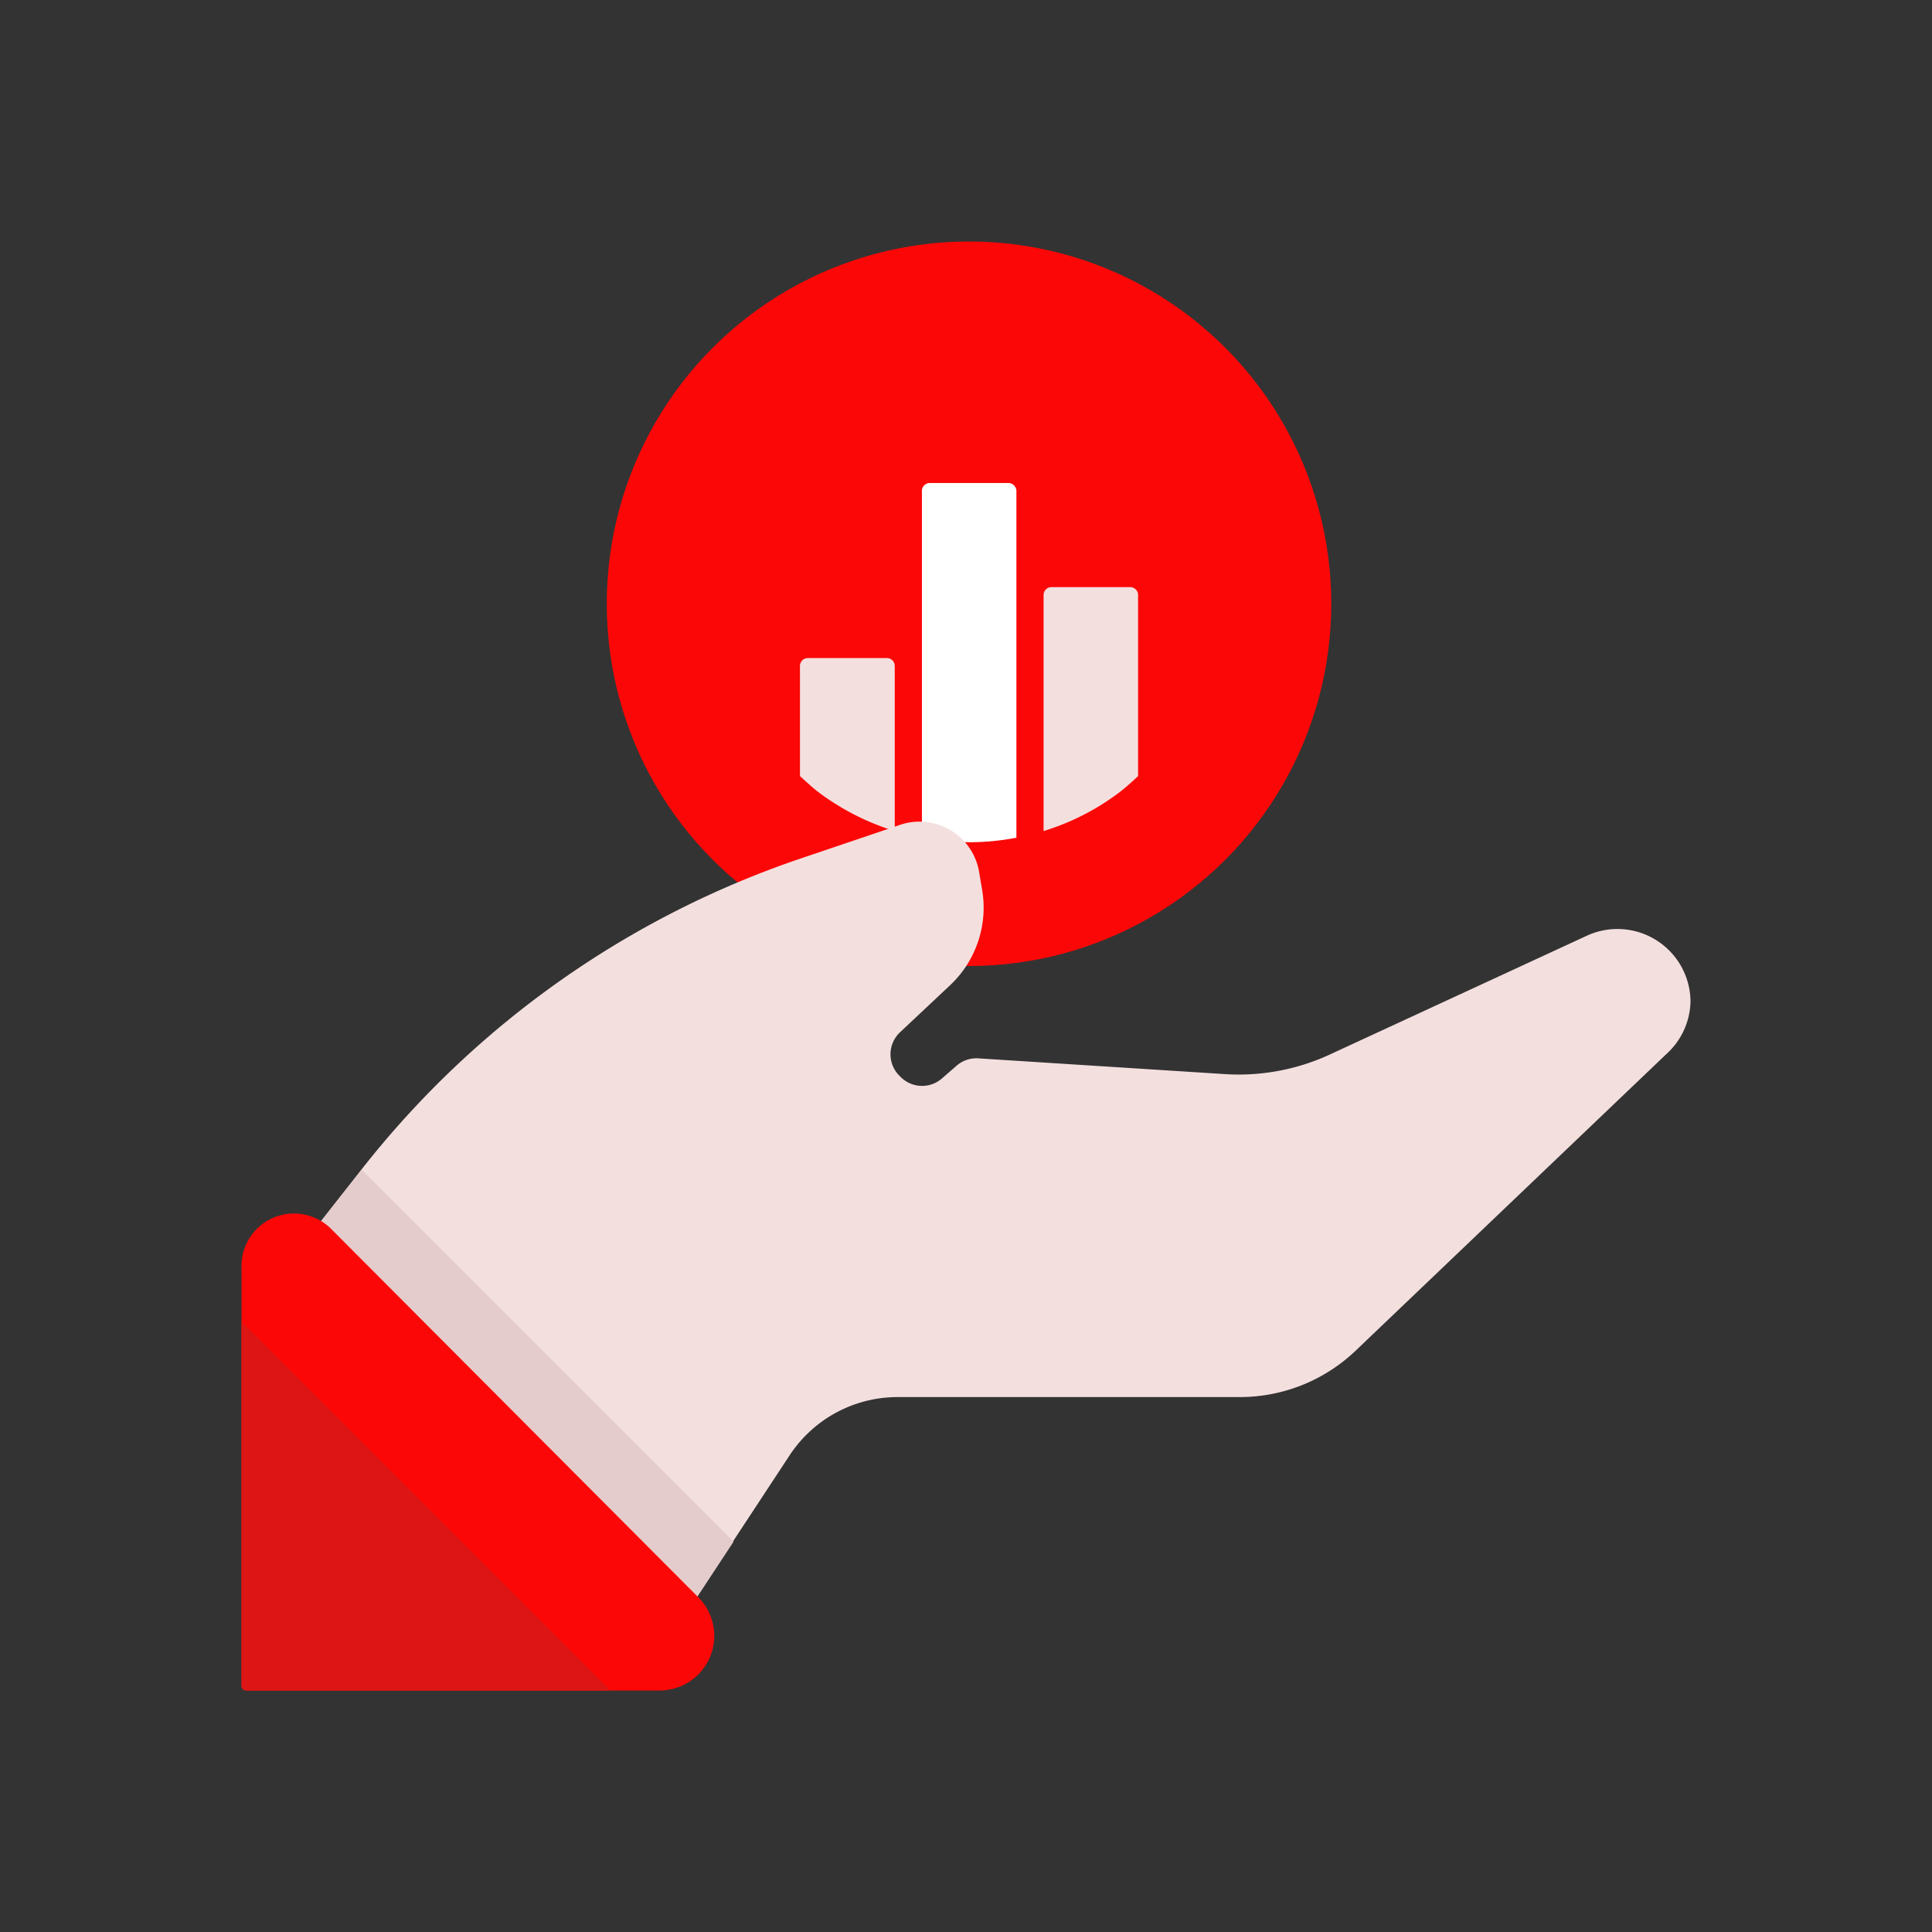 <svg id="Layer_1" data-name="Layer 1" xmlns="http://www.w3.org/2000/svg" viewBox="0 0 64 64"><rect x="0" y="0" width="64" height="64" fill="#333333" stroke="none"/><defs><style>.cls-1{fill:#FC0707;}.cls-2{fill:#F4DFDF;}.cls-3{fill:#fff;}.cls-4{fill:#e5cccc;}.cls-5{fill:#DD1515;}</style></defs><title>content marketing, digital marketing, marketing, hand, gesture, chart, graph</title><circle class="cls-1" cx="32.1" cy="20" r="12"/><path class="cls-2" d="M26.5,25.71c.19.17.37.34.57.5a8.26,8.26,0,0,0,2.57,1.32V22.06a.26.26,0,0,0-.27-.26h-2.6a.26.26,0,0,0-.27.26Z"/><path class="cls-3" d="M30.54,27.75a8.24,8.24,0,0,0,3.13,0V16.27a.27.27,0,0,0-.26-.27H30.8a.26.26,0,0,0-.26.27Z"/><path class="cls-2" d="M34.57,27.53a8.1,8.1,0,0,0,2.56-1.32c.2-.16.39-.33.57-.5v-6a.26.26,0,0,0-.26-.26H34.83a.26.26,0,0,0-.26.26Z"/><path class="cls-2" d="M52.56,31,44.1,34.91a7.19,7.19,0,0,1-3.54.67l-8.14-.52a1,1,0,0,0-.74.25l-.46.4a1,1,0,0,1-1.41-.06,1,1,0,0,1,0-1.45l1.66-1.56a3.53,3.53,0,0,0,1.06-3.19l-.1-.59a2,2,0,0,0-2.6-1.54l-3.31,1.12A31.19,31.19,0,0,0,12,38.71L9,42.53l9.66,12H22l4.15-6.31a4.28,4.28,0,0,1,3.58-1.94H41.07a5.56,5.56,0,0,0,3.83-1.53l10.35-9.88A2.4,2.4,0,0,0,56,33.16h0A2.42,2.42,0,0,0,52.56,31Z"/><polygon class="cls-4" points="9.51 41.89 9.51 43.16 18.6 54.49 22.05 54.49 24.3 51.07 11.98 38.75 9.51 41.89"/><path class="cls-1" d="M8,42V55.84a.16.16,0,0,0,.16.16h13.7a1.81,1.81,0,0,0,1.28-3.08L11,40.74A1.74,1.74,0,0,0,8,42Z"/><path class="cls-5" d="M20.14,55.92,8,43.78V55.84a.16.16,0,0,0,.16.16h12Z"/></svg>